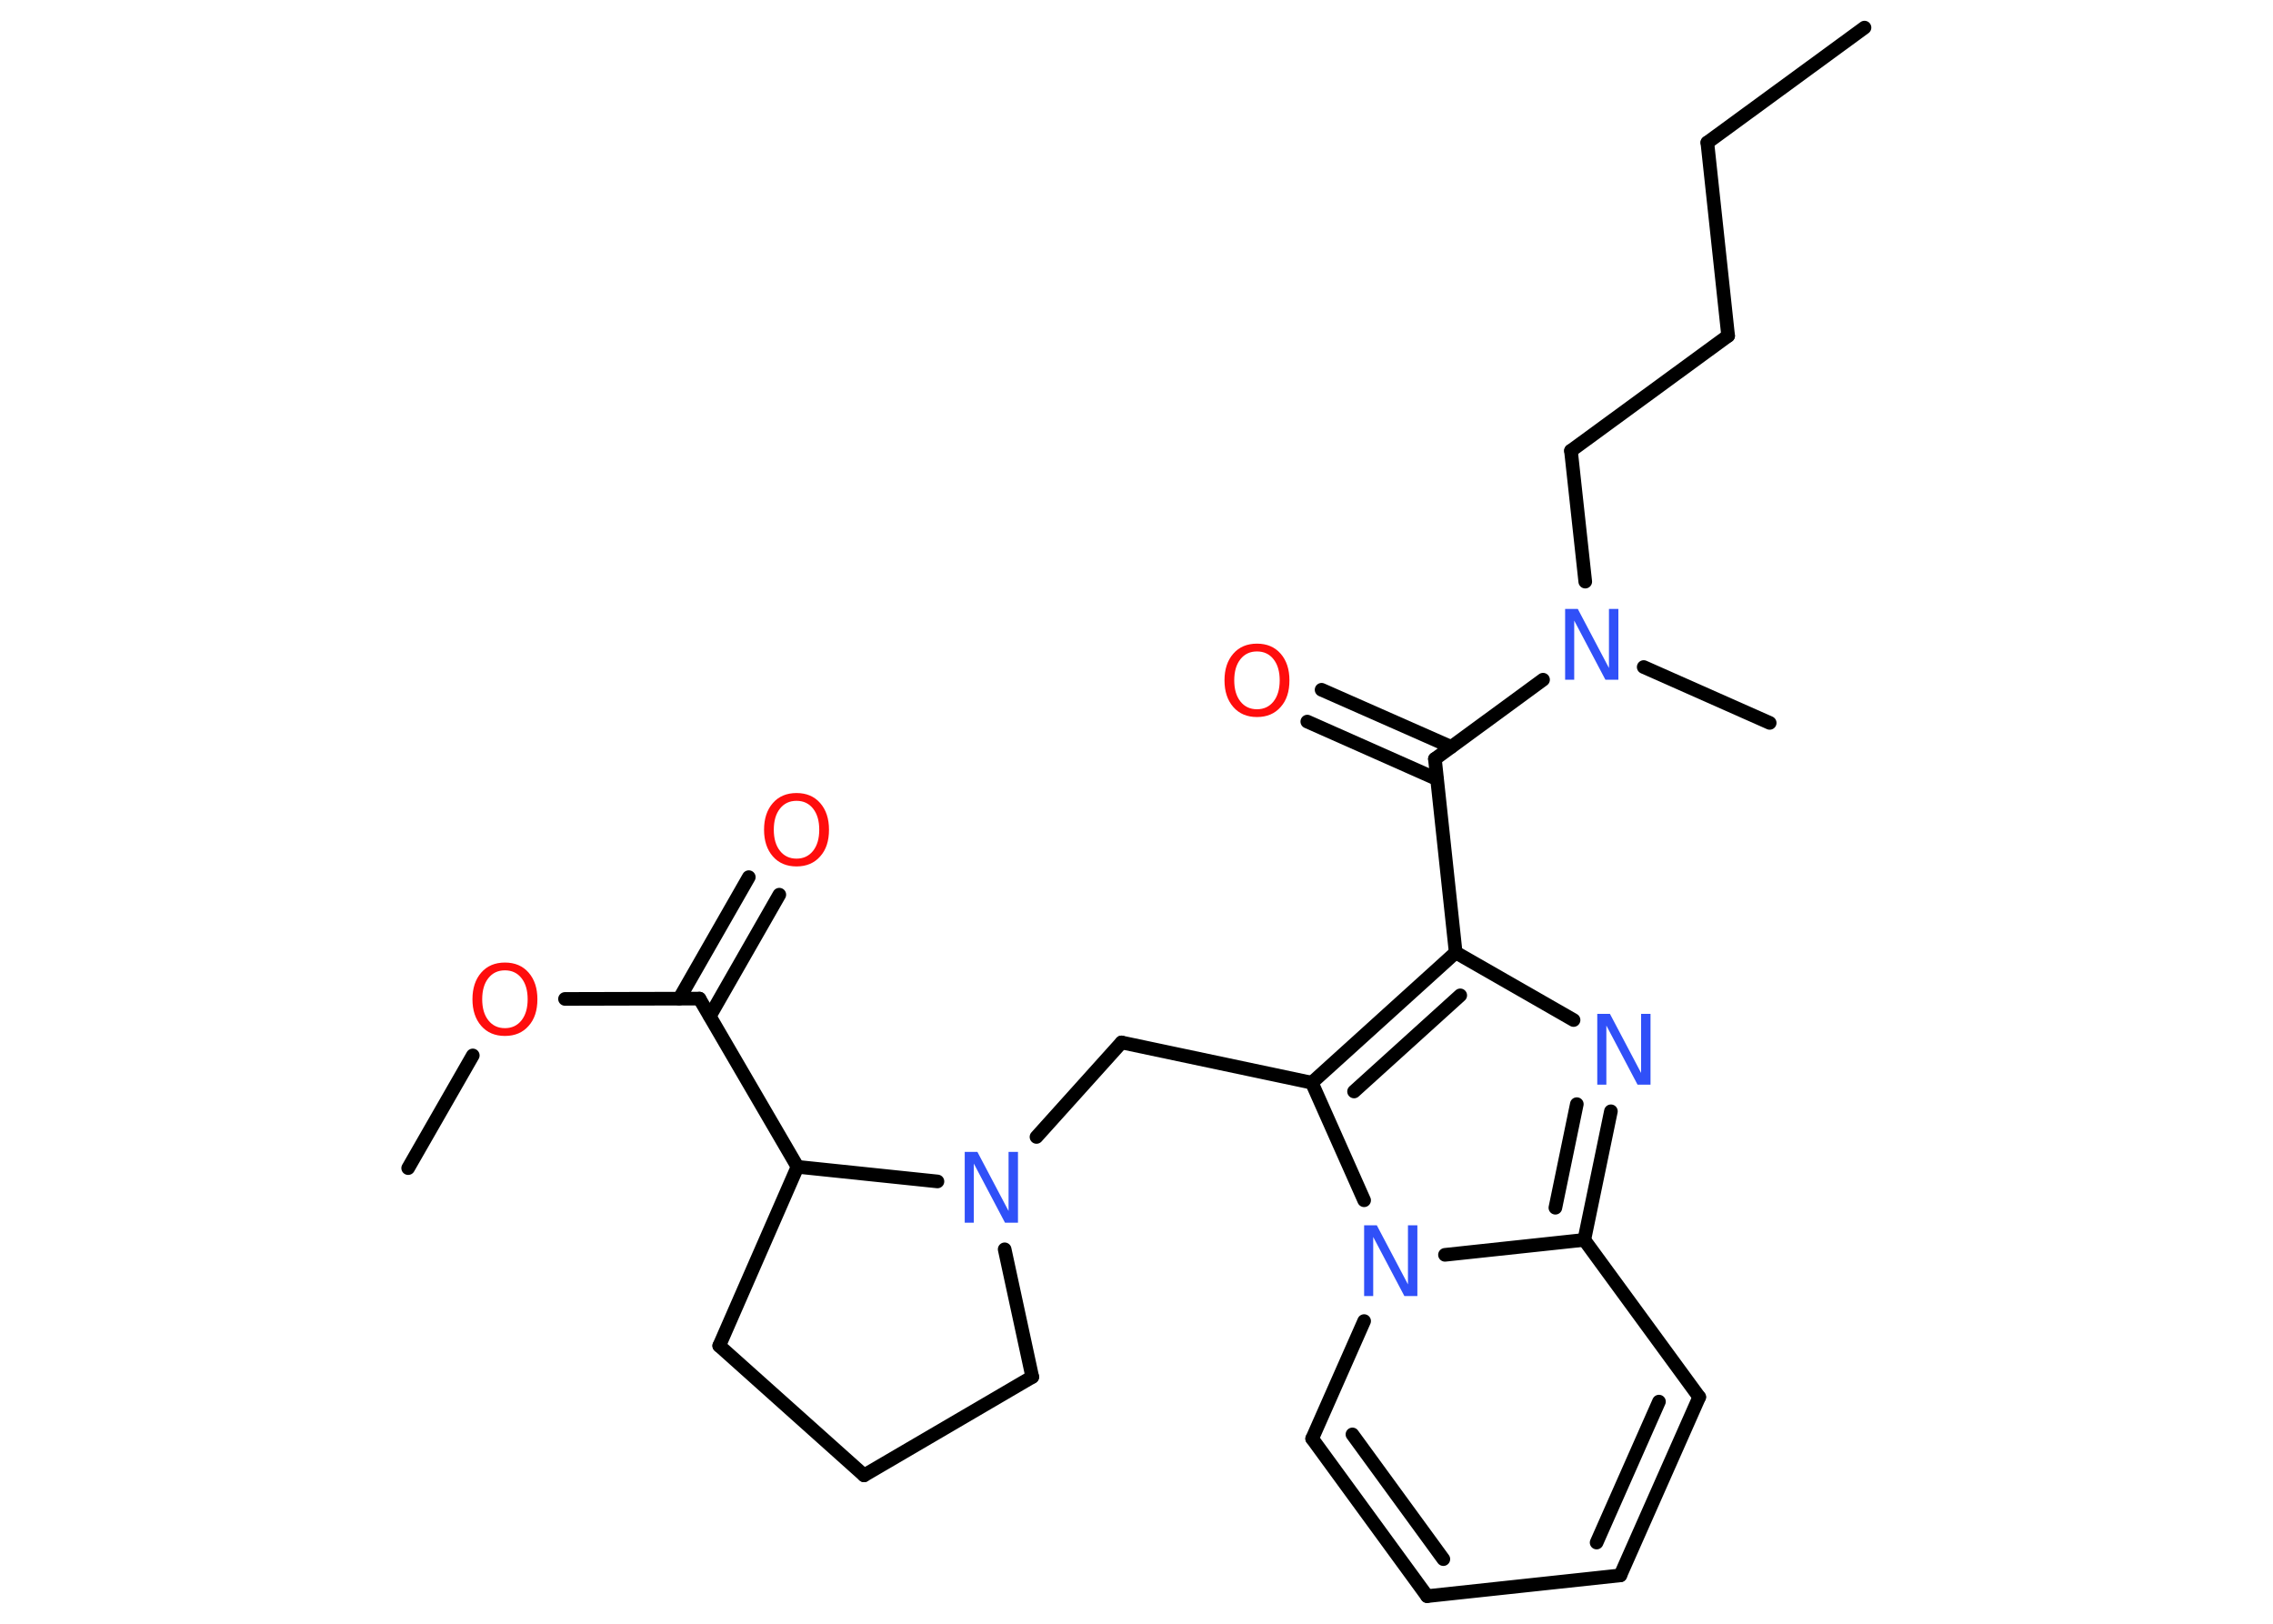<?xml version='1.0' encoding='UTF-8'?>
<!DOCTYPE svg PUBLIC "-//W3C//DTD SVG 1.1//EN" "http://www.w3.org/Graphics/SVG/1.1/DTD/svg11.dtd">
<svg version='1.2' xmlns='http://www.w3.org/2000/svg' xmlns:xlink='http://www.w3.org/1999/xlink' width='70.0mm' height='50.0mm' viewBox='0 0 70.0 50.0'>
  <desc>Generated by the Chemistry Development Kit (http://github.com/cdk)</desc>
  <g stroke-linecap='round' stroke-linejoin='round' stroke='#000000' stroke-width='.42' fill='#3050F8'>
    <rect x='.0' y='.0' width='70.0' height='50.0' fill='#FFFFFF' stroke='none'/>
    <g id='mol1' class='mol'>
      <line id='mol1bnd1' class='bond' x1='57.42' y1='.85' x2='52.58' y2='4.39'/>
      <line id='mol1bnd2' class='bond' x1='52.58' y1='4.39' x2='53.22' y2='10.34'/>
      <line id='mol1bnd3' class='bond' x1='53.22' y1='10.34' x2='48.38' y2='13.88'/>
      <line id='mol1bnd4' class='bond' x1='48.38' y1='13.88' x2='48.82' y2='17.91'/>
      <line id='mol1bnd5' class='bond' x1='50.62' y1='20.54' x2='54.5' y2='22.26'/>
      <line id='mol1bnd6' class='bond' x1='47.52' y1='20.93' x2='44.19' y2='23.37'/>
      <g id='mol1bnd7' class='bond'>
        <line x1='44.25' y1='23.99' x2='40.26' y2='22.22'/>
        <line x1='44.69' y1='23.0' x2='40.7' y2='21.24'/>
      </g>
      <line id='mol1bnd8' class='bond' x1='44.19' y1='23.37' x2='44.83' y2='29.33'/>
      <line id='mol1bnd9' class='bond' x1='44.83' y1='29.33' x2='48.46' y2='31.41'/>
      <g id='mol1bnd10' class='bond'>
        <line x1='48.79' y1='38.18' x2='49.61' y2='34.22'/>
        <line x1='47.9' y1='37.19' x2='48.56' y2='34.0'/>
      </g>
      <line id='mol1bnd11' class='bond' x1='48.79' y1='38.18' x2='52.33' y2='43.02'/>
      <g id='mol1bnd12' class='bond'>
        <line x1='49.9' y1='48.51' x2='52.33' y2='43.02'/>
        <line x1='49.17' y1='47.5' x2='51.09' y2='43.16'/>
      </g>
      <line id='mol1bnd13' class='bond' x1='49.9' y1='48.51' x2='43.95' y2='49.15'/>
      <g id='mol1bnd14' class='bond'>
        <line x1='40.41' y1='44.3' x2='43.95' y2='49.15'/>
        <line x1='41.65' y1='44.17' x2='44.45' y2='48.01'/>
      </g>
      <line id='mol1bnd15' class='bond' x1='40.41' y1='44.3' x2='42.01' y2='40.68'/>
      <line id='mol1bnd16' class='bond' x1='48.79' y1='38.18' x2='44.5' y2='38.64'/>
      <line id='mol1bnd17' class='bond' x1='42.01' y1='36.96' x2='40.4' y2='33.34'/>
      <g id='mol1bnd18' class='bond'>
        <line x1='44.83' y1='29.33' x2='40.4' y2='33.34'/>
        <line x1='44.97' y1='30.65' x2='41.7' y2='33.61'/>
      </g>
      <line id='mol1bnd19' class='bond' x1='40.4' y1='33.34' x2='34.54' y2='32.1'/>
      <line id='mol1bnd20' class='bond' x1='34.54' y1='32.1' x2='31.92' y2='35.01'/>
      <line id='mol1bnd21' class='bond' x1='30.94' y1='38.47' x2='31.79' y2='42.4'/>
      <line id='mol1bnd22' class='bond' x1='31.79' y1='42.4' x2='26.61' y2='45.43'/>
      <line id='mol1bnd23' class='bond' x1='26.61' y1='45.43' x2='22.15' y2='41.44'/>
      <line id='mol1bnd24' class='bond' x1='22.15' y1='41.44' x2='24.56' y2='35.93'/>
      <line id='mol1bnd25' class='bond' x1='28.87' y1='36.38' x2='24.56' y2='35.93'/>
      <line id='mol1bnd26' class='bond' x1='24.56' y1='35.93' x2='21.54' y2='30.75'/>
      <g id='mol1bnd27' class='bond'>
        <line x1='20.92' y1='30.75' x2='23.06' y2='27.01'/>
        <line x1='21.86' y1='31.29' x2='24.0' y2='27.55'/>
      </g>
      <line id='mol1bnd28' class='bond' x1='21.54' y1='30.75' x2='17.4' y2='30.76'/>
      <line id='mol1bnd29' class='bond' x1='14.56' y1='32.5' x2='12.57' y2='35.97'/>
      <path id='mol1atm5' class='atom' d='M48.2 18.75h.39l.96 1.82v-1.82h.29v2.18h-.4l-.96 -1.82v1.82h-.28v-2.18z' stroke='none'/>
      <path id='mol1atm8' class='atom' d='M38.71 20.06q-.32 .0 -.51 .24q-.19 .24 -.19 .65q.0 .41 .19 .65q.19 .24 .51 .24q.32 .0 .51 -.24q.19 -.24 .19 -.65q.0 -.41 -.19 -.65q-.19 -.24 -.51 -.24zM38.71 19.82q.46 .0 .73 .31q.27 .31 .27 .82q.0 .52 -.27 .82q-.27 .31 -.73 .31q-.46 .0 -.73 -.31q-.27 -.31 -.27 -.82q.0 -.51 .27 -.82q.27 -.31 .73 -.31z' stroke='none' fill='#FF0D0D'/>
      <path id='mol1atm10' class='atom' d='M49.19 31.22h.39l.96 1.82v-1.82h.29v2.18h-.4l-.96 -1.82v1.82h-.28v-2.18z' stroke='none'/>
      <path id='mol1atm16' class='atom' d='M42.01 37.73h.39l.96 1.82v-1.82h.29v2.18h-.4l-.96 -1.82v1.82h-.28v-2.18z' stroke='none'/>
      <path id='mol1atm19' class='atom' d='M29.71 35.47h.39l.96 1.82v-1.82h.29v2.18h-.4l-.96 -1.82v1.82h-.28v-2.18z' stroke='none'/>
      <path id='mol1atm25' class='atom' d='M24.53 24.66q-.32 .0 -.51 .24q-.19 .24 -.19 .65q.0 .41 .19 .65q.19 .24 .51 .24q.32 .0 .51 -.24q.19 -.24 .19 -.65q.0 -.41 -.19 -.65q-.19 -.24 -.51 -.24zM24.53 24.42q.46 .0 .73 .31q.27 .31 .27 .82q.0 .52 -.27 .82q-.27 .31 -.73 .31q-.46 .0 -.73 -.31q-.27 -.31 -.27 -.82q.0 -.51 .27 -.82q.27 -.31 .73 -.31z' stroke='none' fill='#FF0D0D'/>
      <path id='mol1atm26' class='atom' d='M15.55 29.88q-.32 .0 -.51 .24q-.19 .24 -.19 .65q.0 .41 .19 .65q.19 .24 .51 .24q.32 .0 .51 -.24q.19 -.24 .19 -.65q.0 -.41 -.19 -.65q-.19 -.24 -.51 -.24zM15.55 29.64q.46 .0 .73 .31q.27 .31 .27 .82q.0 .52 -.27 .82q-.27 .31 -.73 .31q-.46 .0 -.73 -.31q-.27 -.31 -.27 -.82q.0 -.51 .27 -.82q.27 -.31 .73 -.31z' stroke='none' fill='#FF0D0D'/>
    </g>
  </g>
</svg>
